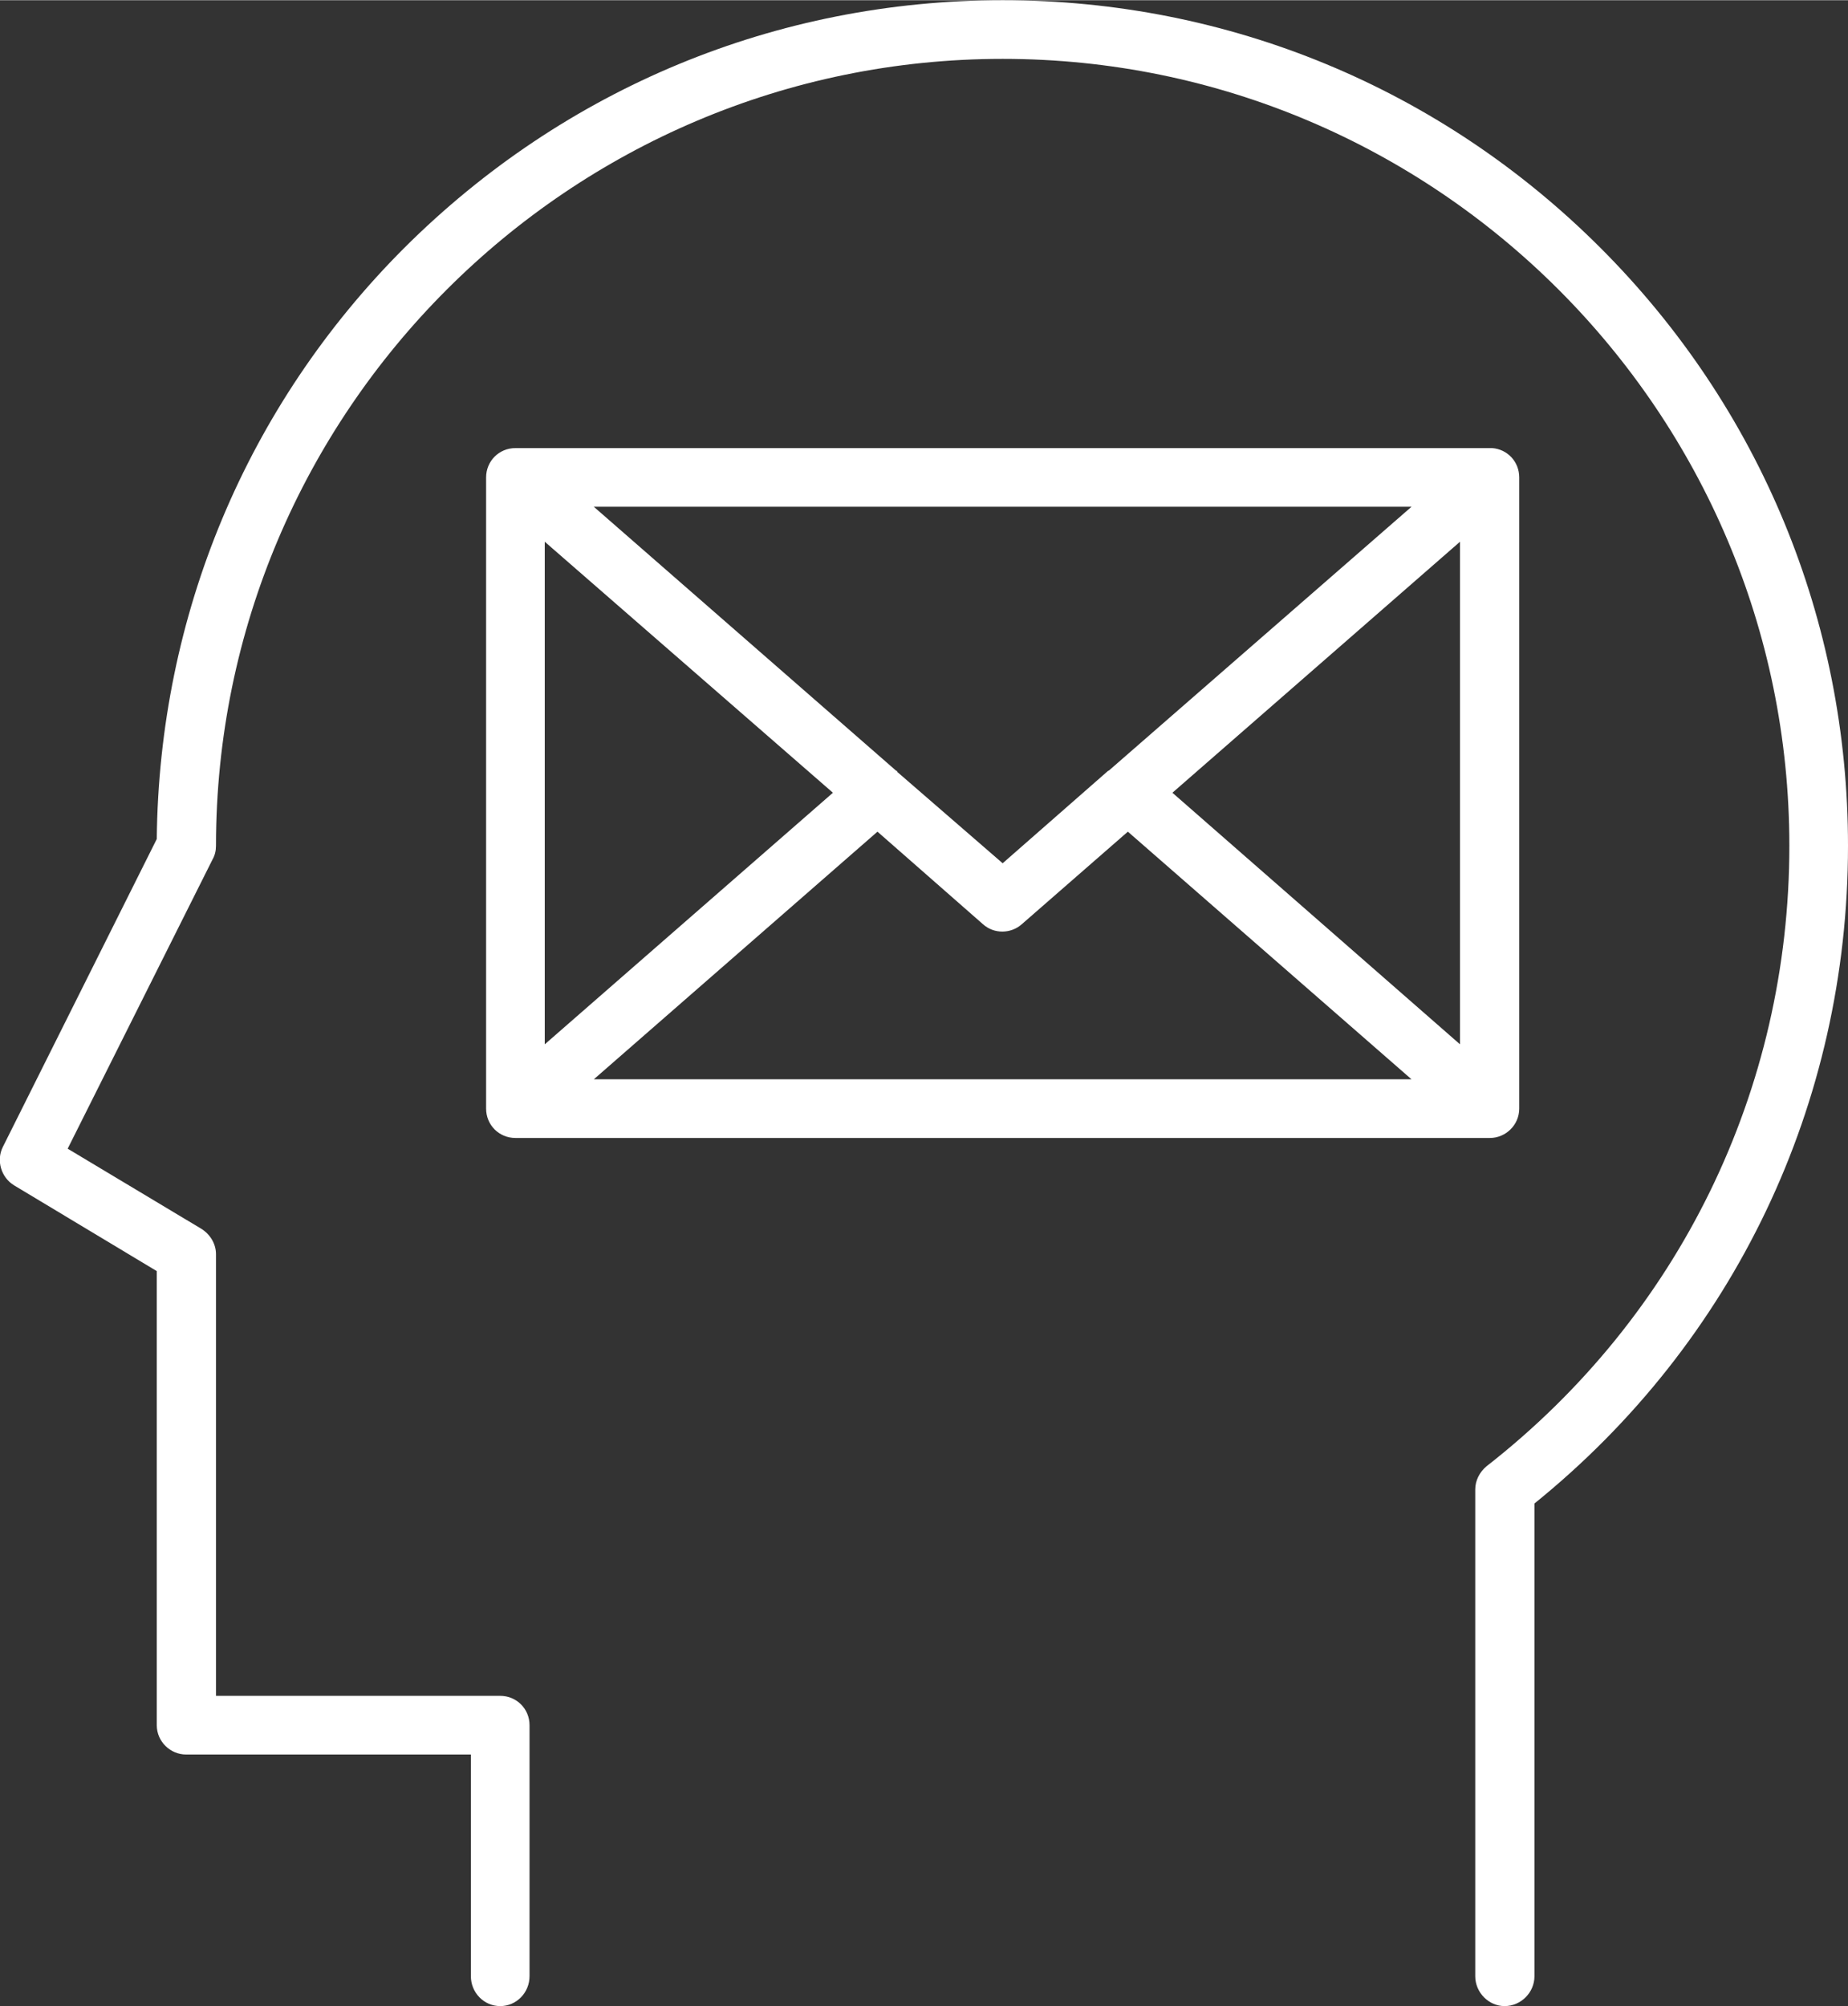 <?xml version="1.0" encoding="UTF-8"?>
<!DOCTYPE svg PUBLIC "-//W3C//DTD SVG 1.1//EN" "http://www.w3.org/Graphics/SVG/1.1/DTD/svg11.dtd">
<!-- Creator: CorelDRAW X7 -->
<svg xmlns="http://www.w3.org/2000/svg" xml:space="preserve" width="0.328in" height="0.356in" version="1.1" style="shape-rendering:geometricPrecision; text-rendering:geometricPrecision; image-rendering:optimizeQuality; fill-rule:evenodd; clip-rule:evenodd"
viewBox="0 0 3277 3556"
 xmlns:xlink="http://www.w3.org/1999/xlink">
 <rect x="0" y="0" width="3277" height="3556" fill="#333333" stroke="none"/>
 <defs>
  <style type="text/css">
   <![CDATA[
    .fil0 {fill:white}
   ]]>
  </style>
 </defs>
 <g id="Layer_x0020_1">
  <path class="fil0" d="M2838 439c-283,-283 -660,-439 -1060,-439 -401,0 -777,156 -1061,439 -280,280 -435,652 -439,1048l-273 546c-12,24 -3,54 20,68l253 152 0 805c0,29 24,52 52,52l505 0 0 393c0,29 23,53 52,53 29,0 52,-24 52,-53l0 -445c0,-29 -23,-52 -52,-52l-504 0 0 -783c0,-18 -10,-35 -26,-45l-237 -142 257 -513c4,-7 6,-15 6,-24 0,-769 626,-1395 1395,-1395 769,0 1395,626 1395,1395 0,433 -196,834 -537,1100 -12,10 -20,25 -20,41l0 863c0,29 24,53 52,53 29,0 53,-24 53,-53l0 -838c354,-286 556,-709 556,-1166 0,-400 -156,-777 -439,-1060zm-1785 1474l1450 0 -503 -439 -188 164c-19,17 -49,18 -69,0l-187 -164 -503 439zm1536 -62l0 -891 -510 445 510 446zm-1112 -446l-511 -445 0 891 511 -446zm1026 -507l-1450 0 535 467 0 0 1 1 1 0 1 1 0 1 187 162 186 -163 1 -1 1 0 537 -468zm139 1119l-1728 0c-29,0 -52,-23 -52,-52l0 -1 0 -1117 0 -1c0,-29 23,-52 52,-52l1728 0 0 0 1 0 0 0 1 0 0 0 0 0 1 0 1 0 0 0c27,2 48,24 48,52l0 1119c0,29 -24,52 -52,52z"/>
 </g>
</svg>
